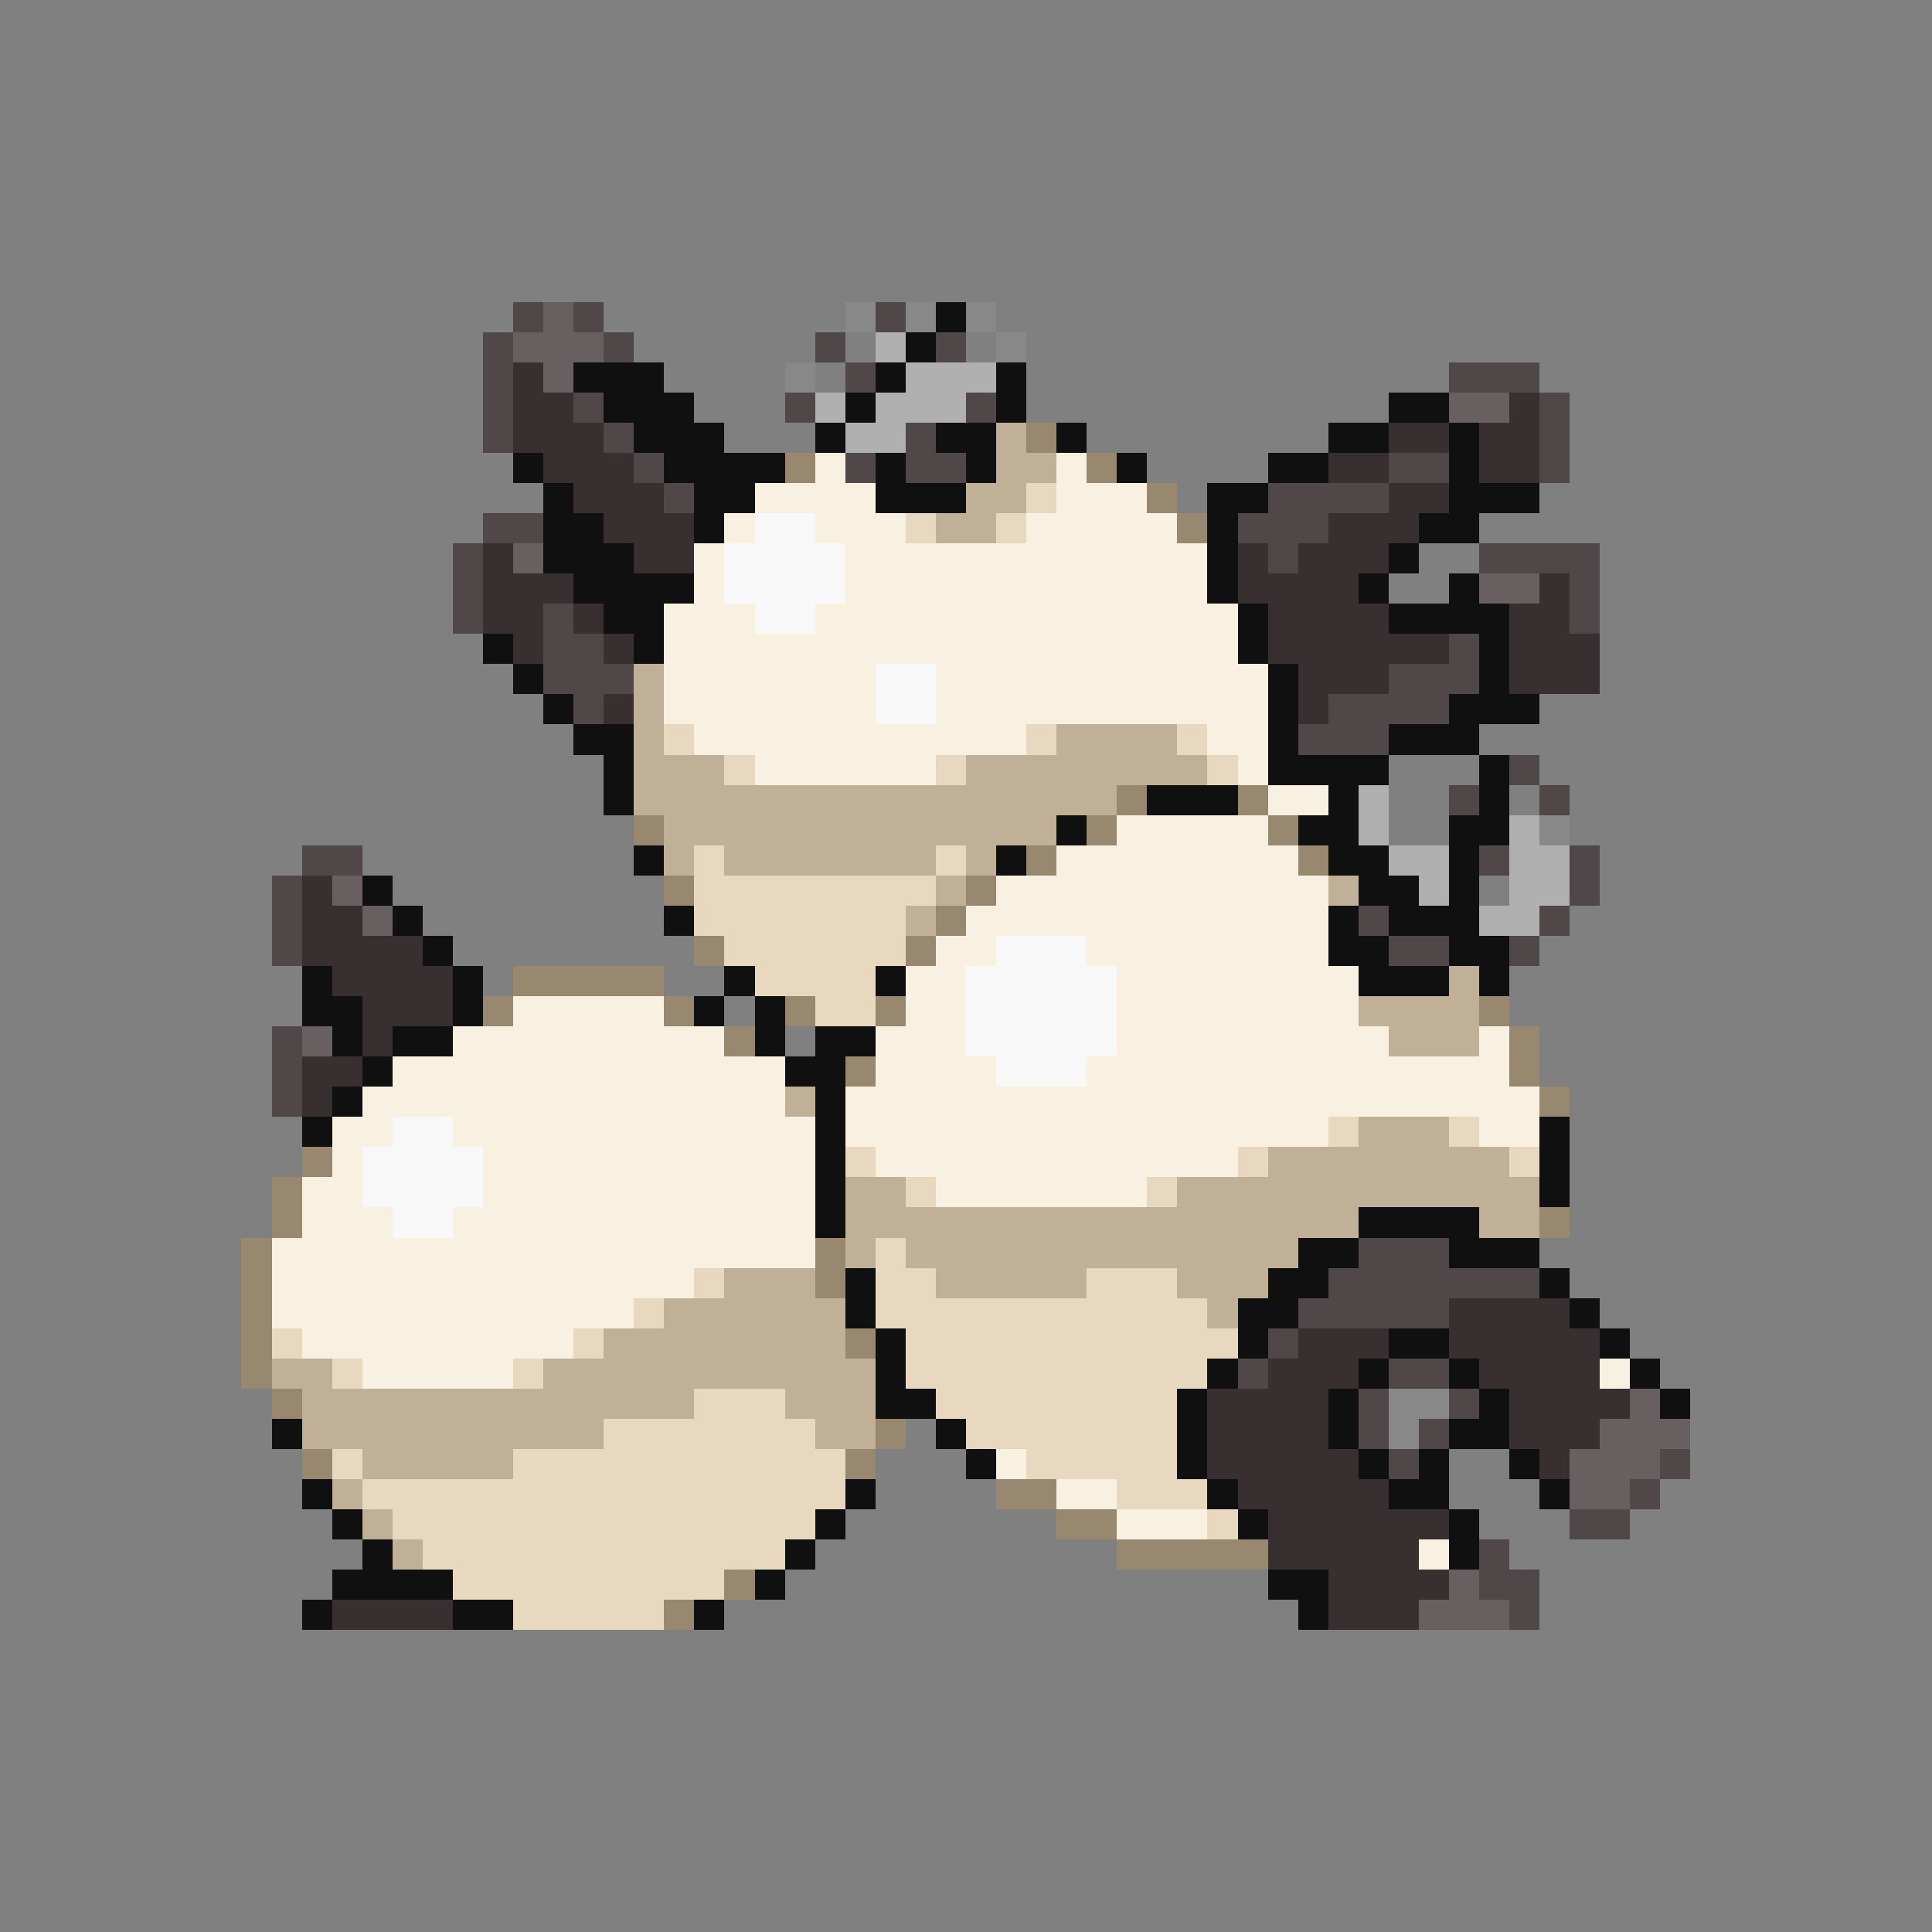 <svg xmlns="http://www.w3.org/2000/svg" viewBox="0 -0.5 64 64" shape-rendering="crispEdges">
<rect x="0" y="-0.5" width="64" height="64" fill="#808080" stroke="none"/>
<path stroke="#504848" d="M17 10h1M19 10h1M29 10h1M16 11h1M20 11h1M27 11h1M31 11h1M16 12h1M28 12h1M48 12h3M16 13h1M19 13h1M26 13h1M32 13h1M51 13h1M16 14h1M20 14h1M30 14h1M51 14h1M21 15h1M28 15h1M30 15h2M46 15h2M51 15h1M22 16h1M42 16h4M16 17h2M41 17h3M15 18h1M42 18h1M49 18h4M15 19h1M52 19h1M15 20h1M18 20h1M52 20h1M18 21h2M48 21h1M18 22h3M46 22h3M19 23h1M44 23h4M43 24h3M50 25h1M48 26h1M51 26h1M10 28h2M49 28h1M52 28h1M9 29h1M52 29h1M9 30h1M45 30h1M51 30h1M9 31h1M46 31h2M50 31h1M9 34h1M9 35h1M9 36h1M45 41h3M44 42h7M43 43h5M42 44h1M41 45h1M46 45h2M45 46h1M48 46h1M45 47h1M47 47h1M46 48h1M55 48h1M54 49h1M52 50h2M49 51h1M49 52h2M50 53h1" />
<path stroke="#686060" d="M18 10h1M17 11h3M18 12h1M48 13h2M17 18h1M49 19h2M11 29h1M12 30h1M10 34h1M54 46h1M53 47h3M52 48h3M52 49h2M48 52h1M47 53h3" />
<path stroke="#888888" d="M28 10h1M30 10h1M32 10h1M33 11h1M26 12h1M51 27h1M46 46h2M46 47h1" />
<path stroke="#101010" d="M31 10h1M30 11h1M19 12h3M29 12h1M33 12h1M20 13h3M28 13h1M33 13h1M46 13h2M21 14h3M27 14h1M31 14h2M35 14h1M44 14h2M48 14h1M17 15h1M22 15h4M29 15h1M32 15h1M37 15h1M42 15h2M48 15h1M18 16h1M23 16h2M29 16h3M40 16h2M48 16h3M18 17h2M23 17h1M40 17h1M47 17h2M18 18h3M40 18h1M46 18h1M19 19h4M40 19h1M45 19h1M48 19h1M20 20h2M41 20h1M46 20h4M16 21h1M21 21h1M41 21h1M49 21h1M17 22h1M42 22h1M49 22h1M18 23h1M42 23h1M48 23h3M19 24h2M42 24h1M46 24h3M20 25h1M42 25h4M49 25h1M20 26h1M38 26h3M44 26h1M49 26h1M35 27h1M43 27h2M48 27h2M21 28h1M33 28h1M44 28h2M48 28h1M12 29h1M45 29h2M48 29h1M13 30h1M22 30h1M44 30h1M46 30h3M14 31h1M44 31h2M48 31h2M10 32h1M15 32h1M24 32h1M29 32h1M45 32h3M49 32h1M10 33h2M15 33h1M23 33h1M25 33h1M11 34h1M13 34h2M25 34h1M27 34h2M12 35h1M26 35h2M11 36h1M27 36h1M10 37h1M27 37h1M51 37h1M27 38h1M51 38h1M27 39h1M51 39h1M27 40h1M45 40h4M43 41h2M48 41h3M28 42h1M42 42h2M51 42h1M28 43h1M41 43h2M52 43h1M29 44h1M41 44h1M46 44h2M53 44h1M29 45h1M40 45h1M45 45h1M48 45h1M54 45h1M29 46h2M39 46h1M44 46h1M49 46h1M55 46h1M9 47h1M31 47h1M39 47h1M44 47h1M48 47h2M32 48h1M39 48h1M45 48h1M47 48h1M50 48h1M10 49h1M28 49h1M40 49h1M46 49h2M51 49h1M11 50h1M27 50h1M41 50h1M48 50h1M12 51h1M26 51h1M48 51h1M11 52h4M25 52h1M42 52h2M10 53h1M15 53h2M23 53h1M43 53h1" />
<path stroke="#b0b0b0" d="M29 11h1M30 12h3M27 13h1M29 13h3M28 14h2M45 26h1M45 27h1M50 27h1M46 28h2M50 28h2M47 29h1M50 29h2M49 30h2" />
<path stroke="#383030" d="M17 12h1M17 13h2M50 13h1M17 14h3M46 14h2M49 14h2M18 15h3M44 15h2M49 15h2M19 16h3M46 16h2M20 17h3M44 17h3M16 18h1M21 18h2M41 18h1M43 18h3M16 19h3M41 19h4M51 19h1M16 20h2M19 20h1M42 20h4M50 20h2M17 21h1M20 21h1M42 21h6M50 21h3M43 22h3M50 22h3M20 23h1M43 23h1M10 29h1M10 30h2M10 31h4M11 32h4M12 33h3M12 34h1M10 35h2M10 36h1M48 43h4M43 44h3M48 44h5M42 45h3M49 45h4M40 46h4M50 46h4M40 47h4M50 47h3M40 48h5M51 48h1M41 49h5M42 50h6M42 51h5M44 52h4M11 53h4M44 53h3" />
<path stroke="#c0b098" d="M33 14h1M33 15h2M32 16h2M31 17h2M21 22h1M21 23h1M21 24h1M35 24h4M21 25h3M32 25h8M21 26h16M22 27h13M22 28h1M24 28h7M32 28h1M31 29h1M44 29h1M30 30h1M48 32h1M45 33h4M46 34h3M26 36h1M45 37h3M42 38h8M28 39h2M39 39h12M28 40h17M49 40h2M28 41h1M30 41h13M24 42h3M31 42h5M39 42h3M22 43h6M40 43h1M20 44h8M9 45h2M18 45h11M10 46h13M26 46h3M10 47h10M27 47h2M12 48h5M11 49h1M12 50h1M13 51h1" />
<path stroke="#988870" d="M34 14h1M26 15h1M36 15h1M38 16h1M39 17h1M37 26h1M41 26h1M21 27h1M36 27h1M42 27h1M34 28h1M43 28h1M22 29h1M32 29h1M31 30h1M23 31h1M30 31h1M17 32h5M16 33h1M22 33h1M26 33h1M29 33h1M49 33h1M24 34h1M50 34h1M28 35h1M50 35h1M51 36h1M10 38h1M9 39h1M9 40h1M51 40h1M8 41h1M27 41h1M8 42h1M27 42h1M8 43h1M8 44h1M28 44h1M8 45h1M9 46h1M29 47h1M10 48h1M28 48h1M33 49h2M35 50h2M37 51h5M24 52h1M22 53h1" />
<path stroke="#f8f0e0" d="M27 15h1M35 15h1M25 16h4M35 16h3M24 17h1M27 17h3M34 17h5M23 18h1M28 18h12M23 19h1M28 19h12M22 20h3M27 20h14M22 21h19M22 22h7M31 22h11M22 23h7M31 23h11M23 24h11M40 24h2M25 25h6M41 25h1M42 26h2M37 27h5M35 28h8M33 29h11M32 30h12M31 31h2M36 31h8M30 32h2M37 32h8M17 33h5M30 33h2M37 33h8M15 34h9M29 34h3M37 34h9M49 34h1M13 35h13M29 35h4M36 35h14M12 36h14M28 36h23M11 37h2M15 37h12M28 37h16M49 37h2M11 38h1M16 38h11M29 38h12M10 39h2M16 39h11M31 39h7M10 40h3M15 40h12M9 41h18M9 42h14M9 43h12M10 44h9M12 45h5M53 45h1M33 48h1M35 49h2M37 50h3M47 51h1" />
<path stroke="#e8d8c0" d="M34 16h1M30 17h1M33 17h1M22 24h1M34 24h1M39 24h1M24 25h1M31 25h1M40 25h1M23 28h1M31 28h1M23 29h8M23 30h7M24 31h6M25 32h4M27 33h2M44 37h1M48 37h1M28 38h1M41 38h1M50 38h1M30 39h1M38 39h1M29 41h1M23 42h1M29 42h2M36 42h3M21 43h1M29 43h11M9 44h1M19 44h1M30 44h11M11 45h1M17 45h1M30 45h10M23 46h3M31 46h8M20 47h7M32 47h7M11 48h1M17 48h11M34 48h5M12 49h16M37 49h3M13 50h14M40 50h1M14 51h12M15 52h9M17 53h5" />
<path stroke="#f8f8f8" d="M25 17h2M24 18h4M24 19h4M25 20h2M29 22h2M29 23h2M33 31h3M32 32h5M32 33h5M32 34h5M33 35h3M13 37h2M12 38h4M12 39h4M13 40h2" />
</svg>